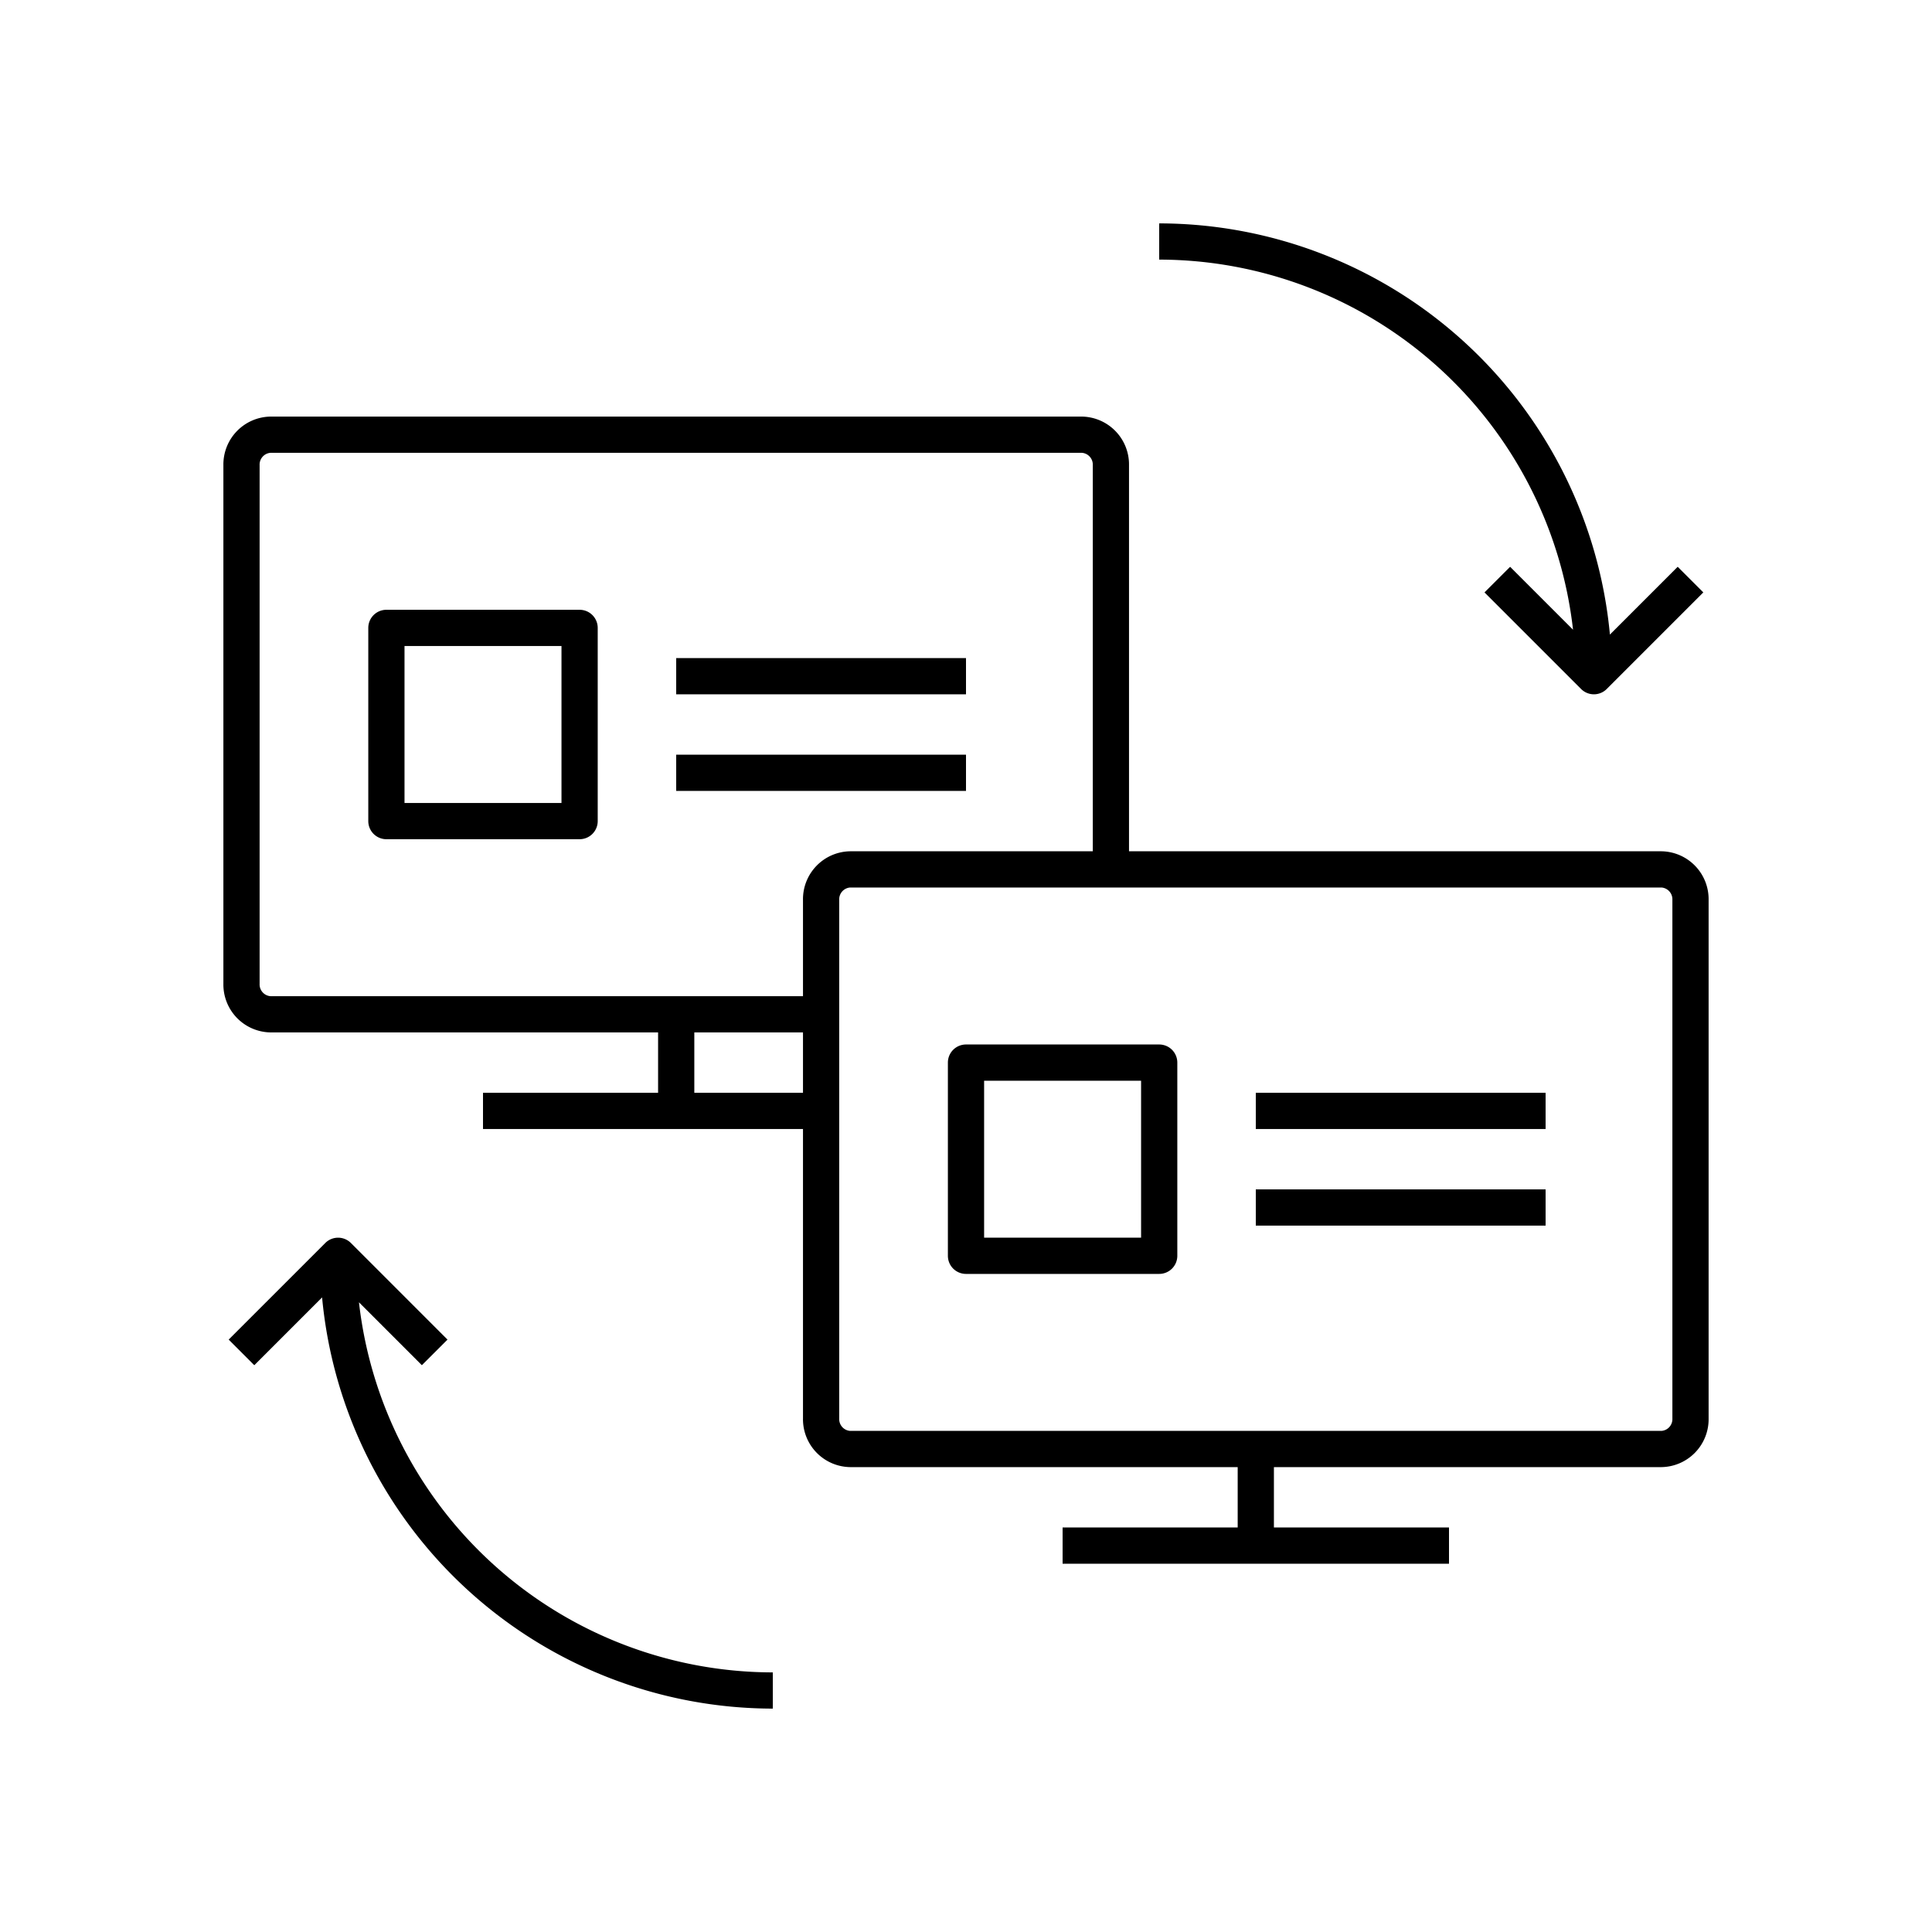 <svg xmlns="http://www.w3.org/2000/svg" viewBox="0 0 80 80"><rect x="52" y="45.25" width="12" height="1.5"/><path d="M11.2,42.75H27.25v2.5H20v1.5H33.25V58.74A1.983,1.983,0,0,0,35.2,60.75H51.25v2.5H44v1.5H60v-1.5H52.75v-2.5H68.8A1.983,1.983,0,0,0,70.75,58.74v-21.48A1.983,1.983,0,0,0,68.8,35.25H46.75V19.26A1.983,1.983,0,0,0,44.8,17.25H11.2A1.983,1.983,0,0,0,9.25,19.26v21.48A1.983,1.983,0,0,0,11.2,42.75ZM33.25,45.25h-4.5v-2.5h4.5Zm35.55-8.5a.49.49,0,0,1,.45.51v21.48a.489.489,0,0,1-.45.51H35.2a.489.489,0,0,1-.45-.51v-21.48a.49.49,0,0,1,.45-.51H68.8ZM10.75,19.26a.49.49,0,0,1,.45-.51H44.8a.49.49,0,0,1,.45.51V35.25H35.2A1.983,1.983,0,0,0,33.25,37.26V41.25H11.2a.489.489,0,0,1-.45-.51Z"/><path d="M40,52.75h8a.75.75,0,0,0,.75-.75V44a.75.75,0,0,0-.75-.75H40a.75.75,0,0,0-.75.75v8A.75.75,0,0,0,40,52.75Zm.75-8h6.5v6.5h-6.5Z"/><rect x="28" y="31.25" width="12" height="1.5"/><path d="M16,34.75h8a.75.75,0,0,0,.75-.75V26a.75.75,0,0,0-.75-.75H16a.75.75,0,0,0-.75.75v8A.75.75,0,0,0,16,34.75Zm.75-8h6.5v6.5h-6.5Z"/><path d="M61.47,24.53l4,4a.75.75,0,0,0,1.061,0l4-4-1.061-1.061-2.807,2.807A18.769,18.769,0,0,0,48,9.25v1.5A17.27,17.27,0,0,1,65.136,26.075l-2.605-2.605Z"/><rect x="52" y="49.25" width="12" height="1.5"/><rect x="28" y="27.25" width="12" height="1.5"/><path d="M18.53,55.47l-4-4a.75.75,0,0,0-1.061,0l-4,4,1.061,1.061,2.807-2.807A18.769,18.769,0,0,0,32,70.75v-1.5A17.27,17.27,0,0,1,14.864,53.925l2.605,2.605Z"/></svg>